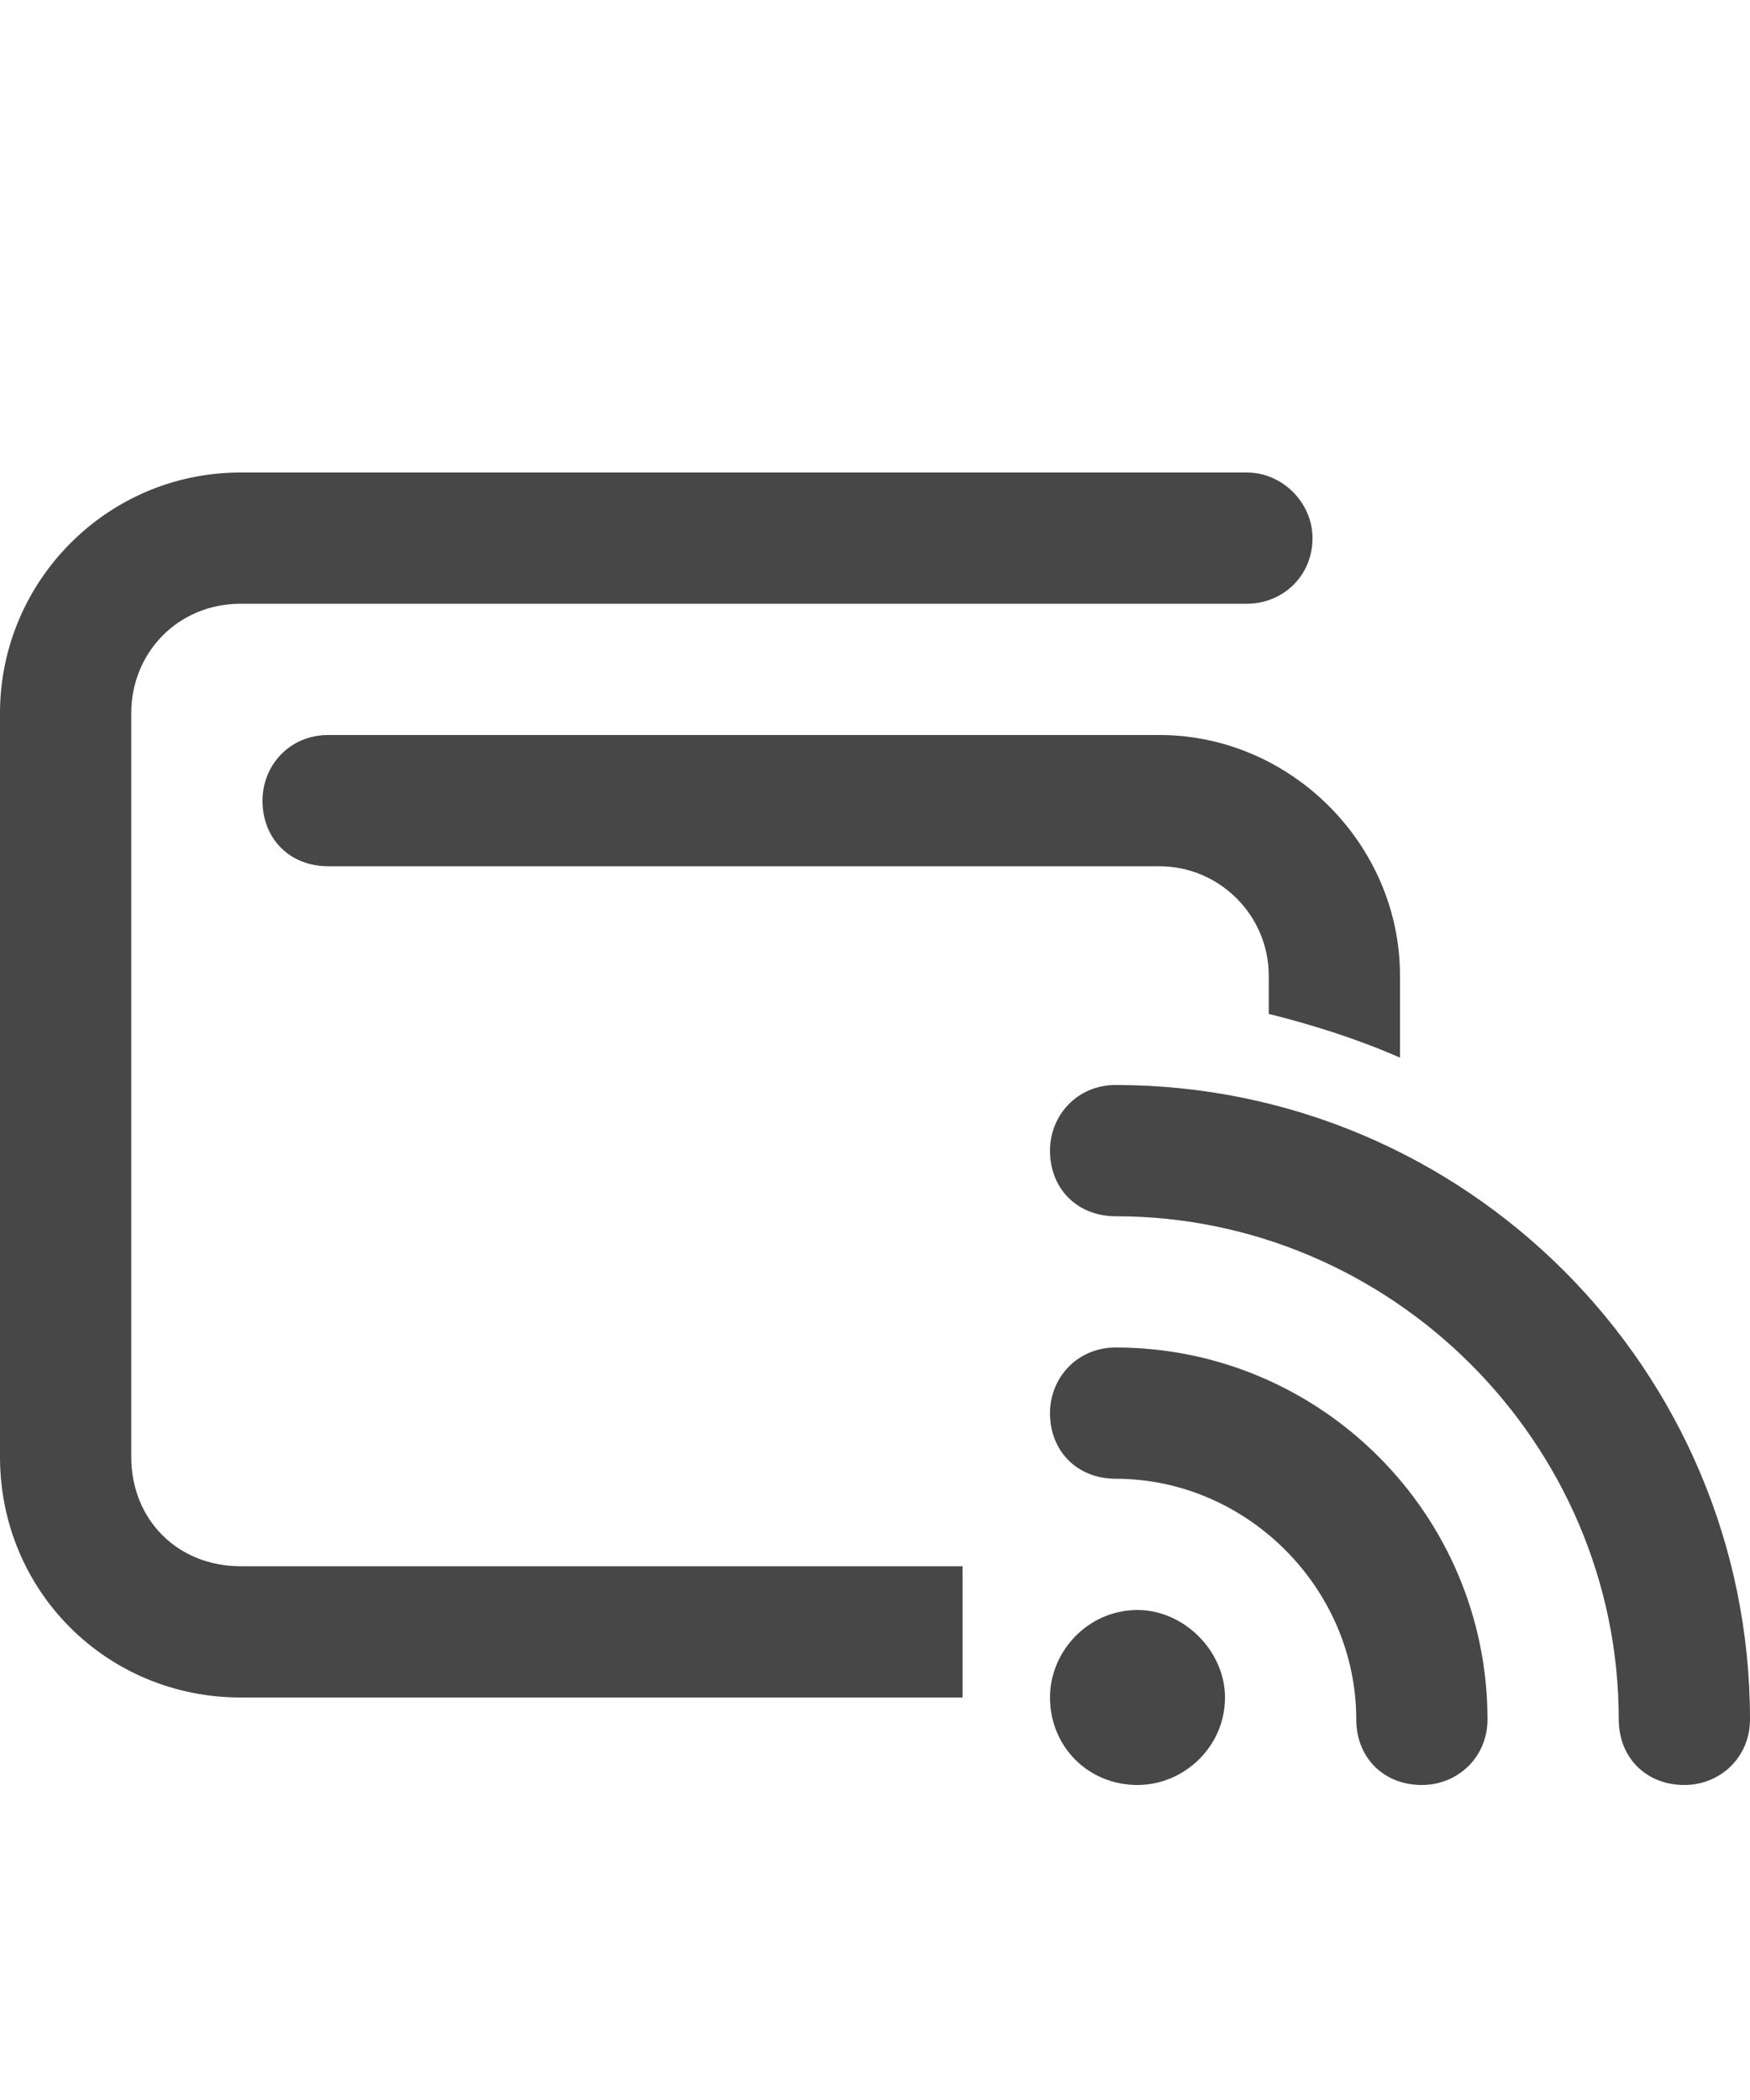 <svg width="25" height="30" viewBox="0 0 25 30" fill="none" xmlns="http://www.w3.org/2000/svg">
<g id="label-paired / lg / wallet-signal-lg / bold" clip-path="url(#clip0_2556_17093)">
<path id="icon" d="M0 10.188C0 8.312 1.523 6.75 3.438 6.75H17.812C18.32 6.75 18.75 7.18 18.75 7.688C18.75 8.234 18.32 8.625 17.812 8.625H3.438C2.539 8.625 1.875 9.328 1.875 10.188V20.812C1.875 21.711 2.539 22.375 3.438 22.375H13.75V24.25H3.438C1.523 24.25 0 22.727 0 20.812V10.188ZM3.75 11.438C3.75 10.93 4.141 10.5 4.688 10.5H16.562C18.438 10.5 20 12.062 20 13.938V15.109C19.375 14.836 18.75 14.641 18.125 14.484V13.938C18.125 13.078 17.422 12.375 16.562 12.375H4.688C4.141 12.375 3.75 11.984 3.75 11.438ZM15 16.438C15 15.93 15.391 15.5 15.938 15.5C20.938 15.5 25 19.562 25 24.562C25 25.109 24.57 25.5 24.062 25.5C23.516 25.5 23.125 25.109 23.125 24.562C23.125 20.617 19.883 17.375 15.938 17.375C15.391 17.375 15 16.984 15 16.438ZM15 20.188C15 19.68 15.391 19.25 15.938 19.25C18.867 19.25 21.25 21.633 21.25 24.562C21.25 25.109 20.82 25.5 20.312 25.5C19.766 25.5 19.375 25.109 19.375 24.562C19.375 22.688 17.812 21.125 15.938 21.125C15.391 21.125 15 20.734 15 20.188ZM15 24.25C15 23.586 15.547 23 16.25 23C16.914 23 17.5 23.586 17.5 24.25C17.5 24.953 16.914 25.5 16.25 25.5C15.547 25.5 15 24.953 15 24.25Z" fill="black" fill-opacity="0.72"/>
</g>
<defs>
<clipPath id="clip0_2556_17093">
<rect width="25" height="30" fill="white"/>
</clipPath>
</defs>
</svg>
